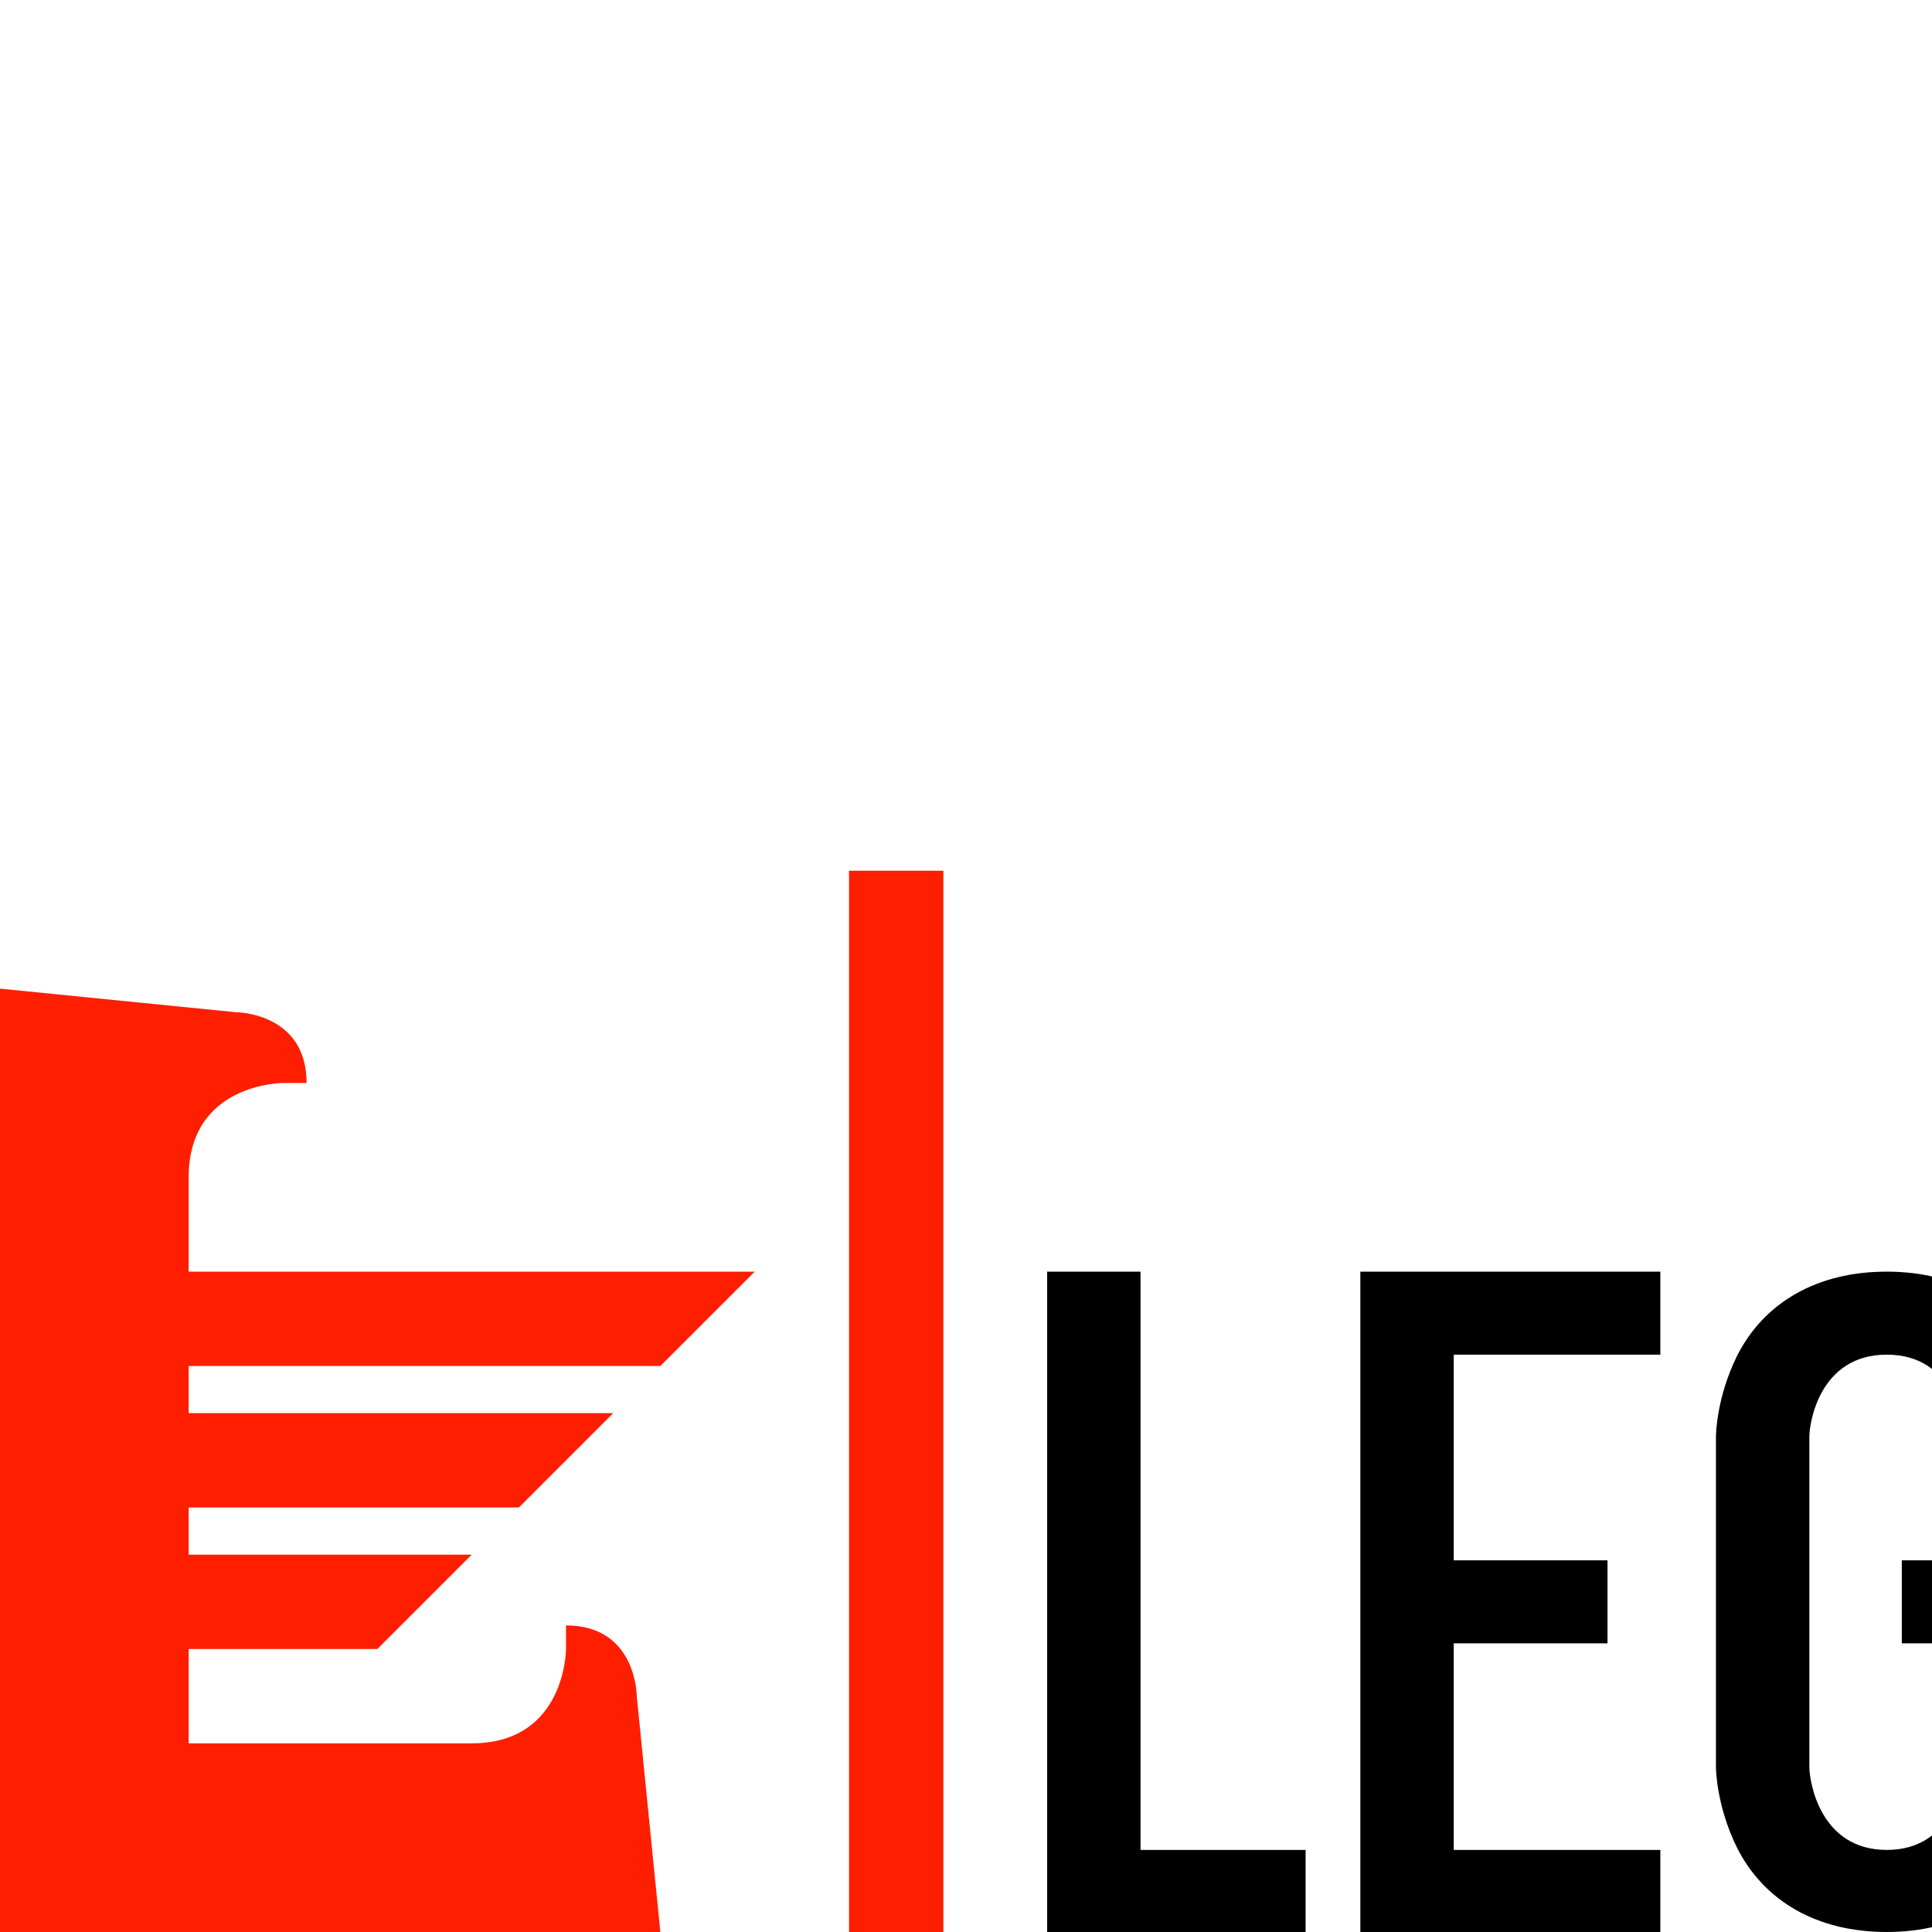 <?xml version="1.0" encoding="UTF-8" standalone="no"?>
<!-- Generator: Adobe Illustrator 17.0.0, SVG Export Plug-In . SVG Version: 6.00 Build 0)  -->

<svg
   xmlns:dc="http://purl.org/dc/elements/1.1/"
   xmlns:cc="http://creativecommons.org/ns#"
   xmlns:rdf="http://www.w3.org/1999/02/22-rdf-syntax-ns#"
   xmlns:svg="http://www.w3.org/2000/svg"
   xmlns="http://www.w3.org/2000/svg"
   xmlns:sodipodi="http://sodipodi.sourceforge.net/DTD/sodipodi-0.dtd"
   xmlns:inkscape="http://www.inkscape.org/namespaces/inkscape"
   version="1.1"
   id="Layer_1"
   x="0px"
   y="0px"
   width="2048"
   height="2048"
   viewBox="0 0 2048 2048"
   enable-background="new 0 0 2000 2000"
   xml:space="preserve"
   sodipodi:docname="horizontal.svg"
   inkscape:version="0.92.4 (5da689c313, 2019-01-14)"><defs
   id="defs297"><inkscape:path-effect
     effect="simplify"
     id="path-effect1336"
     is_visible="true"
     steps="1"
     threshold="0"
     smooth_angles="360"
     helper_size="0"
     simplify_individual_paths="false"
     simplify_just_coalesce="false"
     simplifyindividualpaths="false"
     simplifyJustCoalesce="false" /><inkscape:path-effect
     effect="simplify"
     id="path-effect1332"
     is_visible="true"
     steps="1"
     threshold="0"
     smooth_angles="360"
     helper_size="0"
     simplify_individual_paths="false"
     simplify_just_coalesce="false"
     simplifyindividualpaths="false"
     simplifyJustCoalesce="false" /><inkscape:path-effect
     effect="simplify"
     id="path-effect1328"
     is_visible="true"
     steps="1"
     threshold="0"
     smooth_angles="360"
     helper_size="0"
     simplify_individual_paths="false"
     simplify_just_coalesce="false"
     simplifyindividualpaths="false"
     simplifyJustCoalesce="false" /></defs><sodipodi:namedview
   pagecolor="#ffffff"
   bordercolor="#666666"
   borderopacity="1"
   objecttolerance="10"
   gridtolerance="10"
   guidetolerance="10"
   inkscape:pageopacity="0"
   inkscape:pageshadow="2"
   inkscape:window-width="2560"
   inkscape:window-height="1417"
   id="namedview295"
   showgrid="false"
   showguides="true"
   inkscape:guide-bbox="true"
   inkscape:lockguides="true"
   inkscape:zoom="0.35355339"
   inkscape:cx="1766.7016"
   inkscape:cy="468.4844"
   inkscape:window-x="-8"
   inkscape:window-y="-8"
   inkscape:window-maximized="1"
   inkscape:current-layer="Layer_1"><sodipodi:guide
     position="250,975"
     orientation="0,1"
     id="guide305"
     inkscape:locked="true" /><sodipodi:guide
     position="300,900.005"
     orientation="0,1"
     id="guide307"
     inkscape:locked="true" /><sodipodi:guide
     position="0,0"
     orientation="1,0"
     id="guide309"
     inkscape:locked="true" /><sodipodi:guide
     position="0,0"
     orientation="0,1"
     id="guide311"
     inkscape:locked="true" /><sodipodi:guide
     position="200,200"
     orientation="1,0"
     id="guide313"
     inkscape:locked="true" /><sodipodi:guide
     position="200,200"
     orientation="0,1"
     id="guide315"
     inkscape:locked="true" /><sodipodi:guide
     position="675,250"
     orientation="1,0"
     id="guide317"
     inkscape:locked="true" /><sodipodi:guide
     position="600,300"
     orientation="1,0"
     id="guide319"
     inkscape:locked="true" /><sodipodi:guide
     position="400,300"
     orientation="-0.707,0.707"
     id="guide321"
     inkscape:locked="true" /><sodipodi:guide
     position="200,400"
     orientation="0,1"
     id="guide323"
     inkscape:locked="true" /><sodipodi:guide
     position="200,200"
     orientation="0,1"
     id="guide325"
     inkscape:locked="true" /><sodipodi:guide
     position="200,450"
     orientation="0,1"
     id="guide327"
     inkscape:locked="true" /><sodipodi:guide
     position="200,550"
     orientation="0,1"
     id="guide329"
     inkscape:locked="true" /><sodipodi:guide
     position="200,700"
     orientation="0,1"
     id="guide331"
     inkscape:locked="true" /><sodipodi:guide
     position="200,600"
     orientation="0,1"
     id="guide333"
     inkscape:locked="true" /><sodipodi:guide
     position="200,300"
     orientation="0,1"
     id="guide335"
     inkscape:locked="true" /><sodipodi:guide
     position="200,800"
     orientation="0,1"
     id="guide794"
     inkscape:locked="true" /><sodipodi:guide
     position="300,900.005"
     orientation="1,0"
     id="guide796"
     inkscape:locked="true" /><sodipodi:guide
     position="499.748,200"
     orientation="1,0"
     id="guide800"
     inkscape:locked="true" /><sodipodi:guide
     position="675,250"
     orientation="0,1"
     id="guide1694"
     inkscape:locked="true" /><sodipodi:guide
     position="250,975"
     orientation="1,0"
     id="guide1696"
     inkscape:locked="true" /><sodipodi:guide
     position="0,1000"
     orientation="0,1"
     id="guide2381"
     inkscape:locked="true" /><sodipodi:guide
     position="800,700"
     orientation="1,0"
     id="guide1396"
     inkscape:locked="true" /><sodipodi:guide
     position="899.44,883.883"
     orientation="1,0"
     id="guide1398"
     inkscape:locked="true" /><sodipodi:guide
     position="999.849,800"
     orientation="1,0"
     id="guide1400"
     inkscape:locked="true" /><sodipodi:guide
     position="1110,700"
     orientation="1,0"
     id="guide1402"
     inkscape:locked="true" /></sodipodi:namedview>
<path
   d="m 600,1748 c 0,0 0,100 -100,100 H 200 V 1748 H 400 L 500,1648 H 200 v -50 H 550 L 650,1498 H 200 v -50 H 700 L 800,1348 H 200 v -100 c 0,-100.015 100,-100 100,-100 h 25 c 0,-75.005 -75,-75 -75,-75 L 0,1048 v 1000 h 700 l -25,-250 c 0,0 0,-75 -75,-75"
   id="path2"
   inkscape:connector-curvature="0"
   style="fill:#ff1e00"
   sodipodi:nodetypes="cccccccccccccccscccccccc" />























































































































































































































































<path
   style="opacity:1;vector-effect:none;fill:#ff1e00;fill-opacity:1;stroke:none;stroke-width:1;stroke-linecap:butt;stroke-linejoin:miter;stroke-miterlimit:4;stroke-dasharray:none;stroke-dashoffset:0;stroke-opacity:1"
   d="M 1000,923 V 2173 H 900 V 923 Z"
   id="rect2378"
   inkscape:connector-curvature="0"
   sodipodi:nodetypes="ccccc" />












<g
   aria-label="LeGAcy"
   style="font-style:normal;font-variant:normal;font-weight:normal;font-stretch:normal;font-size:40px;line-height:1.25;font-family:Kenzo;-inkscape-font-specification:Kenzo;letter-spacing:0px;word-spacing:0px;fill:#000000;fill-opacity:1;stroke:none"
   id="text303-5"
   transform="matrix(1.5,0,0,1.5,-1255.884,-2222.528)"><path
     d="m 1643.256,2789.019 v -408.667 h -66 v 466.667 h 182.667 v -58 z"
     style="font-size:666.667px"
     id="path1383"
     inkscape:connector-curvature="0" /><path
     d="m 2010.61,2439.019 v -58.667 h -212 v 466.667 h 212 v -58 h -146 v -146 h 108.667 v -58.667 h -108.667 v -145.333 z"
     style="font-size:666.667px"
     id="path1385"
     inkscape:connector-curvature="0" /><path
     d="m 2170.579,2847.019 c 48.667,0 86.667,-21.333 106,-60 14,-28.667 14.667,-54 14.667,-56.667 v -146 h -110 v 58.667 h 43.333 v 87.333 c 0,10.667 -6.667,58.667 -54,58.667 -47.333,0 -54.667,-48.667 -54.667,-58.667 v -233.333 c 0,-10 7.333,-58 54.667,-58 47.333,0 54,47.333 54,58 v 29.333 h 66.667 v -29.333 c 0,-2.667 -0.667,-28 -14.667,-56.667 -19.333,-38.667 -57.333,-60 -106,-60 -48.667,0 -86.667,21.333 -106,60 -14,28.667 -14.667,54 -14.667,56.667 v 233.333 c 0,2.667 0.667,28 14.667,56.667 19.333,38.667 57.333,60 106,60 z"
     style="font-size:666.667px"
     id="path1387"
     inkscape:connector-curvature="0" /><path
     d="m 2538.964,2847.019 h 67.333 l -100,-466.667 h -94.667 l -100,466.667 h 67.333 l 31.333,-146 h 97.333 z m -116,-204 c 12,-56.667 23.333,-110.667 36,-167.333 l 36,167.333 z"
     style="font-size:666.667px"
     id="path1389"
     inkscape:connector-curvature="0" /><path
     d="m 2734.381,2847.019 c 48.667,0 86.667,-21.333 106,-60 14,-28.667 14.667,-54 14.667,-56.667 v -29.333 h -66.667 v 29.333 c 0,10.667 -6.667,58.667 -54,58.667 -47.333,0 -54.667,-48.667 -54.667,-58.667 v -233.333 c 0,-10 7.333,-58 54.667,-58 47.333,0 54,47.333 54,58 v 29.333 h 66.667 v -29.333 c 0,-2.667 -0.667,-28 -14.667,-56.667 -19.333,-38.667 -57.333,-60 -106,-60 -48.667,0 -86.667,21.333 -106,60 -14,28.667 -14.667,54 -14.667,56.667 v 233.333 c 0,2.667 0.667,28 14.667,56.667 19.333,38.667 57.333,60 106,60 z"
     style="font-size:666.667px"
     id="path1391"
     inkscape:connector-curvature="0" /><path
     d="m 3046.6,2380.352 c -20,49.333 -40.667,97.333 -60.667,146.667 l -60,-146.667 h -71.333 l 98.667,239.333 v 227.333 h 66 v -227.333 l 98.667,-239.333 z"
     style="font-size:666.667px"
     id="path1393"
     inkscape:connector-curvature="0" /></g></svg>